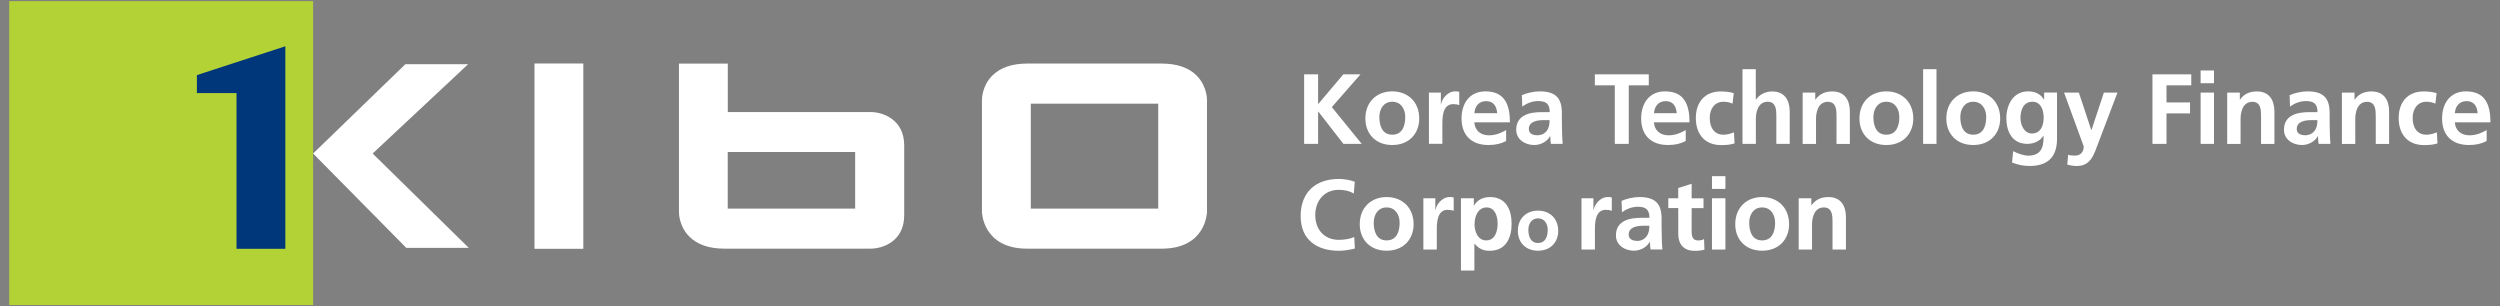 <svg width="245" height="30" viewBox="0 0 245 30" fill="none" xmlns="http://www.w3.org/2000/svg">
<rect x="0" y="0" width="245" height="30" fill="#808080" stroke="none"/>
<g clip-path="url(#clip0_2494_8456)">
<path d="M30.683 0.114H0.903V29.887H30.683V0.114Z" fill="#B2D235"/>
<path d="M57.165 6.223H52.379V24.383H57.165V6.223Z" fill="white"/>
<path d="M71.317 14.896H83.806V20.44H71.317V14.896ZM88.612 21.098V14.258C88.612 11.672 86.465 10.981 85.335 10.981H71.323V6.235H66.537V20.772C66.537 20.825 66.517 22.128 67.528 23.159C68.305 23.963 69.475 24.368 70.991 24.368H85.329C86.465 24.368 88.612 23.677 88.612 21.105" fill="white"/>
<path d="M113.507 20.441H101.016V10.158H113.507V20.441ZM113.839 6.229H100.677C99.162 6.229 97.999 6.634 97.214 7.439C96.211 8.469 96.231 9.765 96.231 9.825V20.753C96.231 20.786 96.29 24.369 100.671 24.369H113.846C118.219 24.369 118.286 20.793 118.286 20.76V9.812C118.286 9.765 118.306 8.469 117.302 7.439C116.524 6.634 115.354 6.229 113.839 6.229Z" fill="white"/>
<path d="M19.297 7.359V9.12H23.179V24.382H27.965V4.534L19.297 7.359Z" fill="#00377B"/>
<path d="M36.519 15.044L45.878 6.29H39.729L30.683 15.044L39.816 24.29H45.938L36.519 15.044Z" fill="white"/>
<path d="M127.805 7.286H129.174V10.21L131.647 7.286H133.328L130.517 10.496L133.448 14.099H131.653L129.194 10.935H129.174V14.099H127.805V7.286Z" fill="white"/>
<path d="M136.439 13.201C137.449 13.201 137.715 12.304 137.715 11.466C137.715 10.695 137.303 9.971 136.439 9.971C135.575 9.971 135.176 10.715 135.176 11.466C135.176 12.297 135.442 13.201 136.439 13.201ZM136.439 8.954C137.941 8.954 139.085 9.957 139.085 11.619C139.085 13.062 138.114 14.211 136.439 14.211C134.764 14.211 133.807 13.062 133.807 11.619C133.807 9.957 134.95 8.954 136.439 8.954Z" fill="white"/>
<path d="M140.042 9.073H141.205V10.217H141.225C141.285 9.745 141.823 8.954 142.608 8.954C142.734 8.954 142.874 8.954 143.006 8.993V10.31C142.887 10.243 142.654 10.203 142.421 10.203C141.351 10.203 141.351 11.533 141.351 12.251V14.092H140.035V9.067L140.042 9.073Z" fill="white"/>
<path d="M146.722 11.094C146.682 10.456 146.39 9.911 145.652 9.911C144.914 9.911 144.542 10.416 144.489 11.094H146.722ZM147.6 13.813C147.121 14.079 146.569 14.211 145.865 14.211C144.203 14.211 143.232 13.254 143.232 11.606C143.232 10.15 144.003 8.954 145.572 8.954C147.44 8.954 147.972 10.23 147.972 11.991H144.482C144.542 12.802 145.107 13.261 145.925 13.261C146.563 13.261 147.108 13.028 147.6 12.749V13.813Z" fill="white"/>
<path d="M150.67 13.254C151.069 13.254 151.388 13.082 151.588 12.809C151.807 12.523 151.86 12.164 151.86 11.772H151.289C150.704 11.772 149.826 11.872 149.826 12.643C149.826 13.075 150.185 13.254 150.657 13.254M149.135 9.332C149.647 9.1 150.331 8.954 150.89 8.954C152.425 8.954 153.063 9.585 153.063 11.074V11.719C153.063 12.224 153.077 12.61 153.083 12.975C153.09 13.354 153.11 13.706 153.143 14.098H151.987C151.94 13.833 151.94 13.5 151.927 13.347H151.907C151.601 13.906 150.95 14.211 150.351 14.211C149.461 14.211 148.59 13.673 148.59 12.716C148.59 11.965 148.949 11.526 149.454 11.28C149.953 11.034 150.597 10.988 151.149 10.988H151.874C151.874 10.177 151.508 9.904 150.737 9.904C150.179 9.904 149.62 10.117 149.181 10.449L149.142 9.326L149.135 9.332Z" fill="white"/>
<path d="M158.249 8.362H156.295V7.286H161.579V8.362H159.619V14.099H158.249V8.362Z" fill="white"/>
<path d="M164.317 11.094C164.277 10.456 163.985 9.911 163.254 9.911C162.522 9.911 162.143 10.416 162.09 11.094H164.324H164.317ZM165.201 13.813C164.723 14.079 164.171 14.211 163.466 14.211C161.804 14.211 160.834 13.254 160.834 11.606C160.834 10.15 161.605 8.954 163.174 8.954C165.042 8.954 165.573 10.23 165.573 11.991H162.084C162.143 12.802 162.708 13.261 163.526 13.261C164.164 13.261 164.709 13.028 165.201 12.749V13.813Z" fill="white"/>
<path d="M169.781 10.158C169.548 10.052 169.289 9.972 168.89 9.972C168.079 9.972 167.554 10.617 167.554 11.56C167.554 12.504 167.993 13.202 168.917 13.202C169.289 13.202 169.701 13.063 169.927 12.97L169.987 14.053C169.608 14.173 169.216 14.219 168.677 14.219C167.022 14.219 166.191 13.096 166.191 11.567C166.191 10.038 167.056 8.961 168.631 8.961C169.156 8.961 169.542 9.021 169.907 9.128L169.788 10.165L169.781 10.158Z" fill="white"/>
<path d="M170.759 6.782H172.068V9.76H172.088C172.421 9.274 172.992 8.962 173.677 8.962C174.873 8.962 175.392 9.8 175.392 10.93V14.1H174.082V11.415C174.082 10.803 174.076 9.972 173.232 9.972C172.281 9.972 172.075 10.996 172.075 11.641V14.1H170.765V6.782H170.759Z" fill="white"/>
<path d="M176.654 9.074H177.897V9.759H177.917C178.329 9.181 178.888 8.961 179.572 8.961C180.769 8.961 181.287 9.799 181.287 10.936V14.106H179.978V11.421C179.978 10.803 179.971 9.978 179.127 9.978C178.177 9.978 177.97 11.002 177.97 11.647V14.106H176.661V9.081L176.654 9.074Z" fill="white"/>
<path d="M184.857 13.201C185.867 13.201 186.133 12.304 186.133 11.466C186.133 10.695 185.721 9.971 184.857 9.971C183.993 9.971 183.594 10.715 183.594 11.466C183.594 12.297 183.86 13.201 184.857 13.201ZM184.857 8.954C186.353 8.954 187.502 9.957 187.502 11.619C187.502 13.062 186.532 14.211 184.857 14.211C183.182 14.211 182.225 13.062 182.225 11.619C182.225 9.957 183.368 8.954 184.857 8.954Z" fill="white"/>
<path d="M189.776 6.782H188.467V14.1H189.776V6.782Z" fill="white"/>
<path d="M193.373 13.201C194.383 13.201 194.649 12.304 194.649 11.466C194.649 10.695 194.237 9.971 193.373 9.971C192.508 9.971 192.11 10.715 192.11 11.466C192.11 12.297 192.375 13.201 193.373 13.201ZM193.373 8.954C194.875 8.954 196.018 9.957 196.018 11.619C196.018 13.062 195.048 14.211 193.373 14.211C191.697 14.211 190.74 13.062 190.74 11.619C190.74 9.957 191.884 8.954 193.373 8.954Z" fill="white"/>
<path d="M200.279 11.533C200.279 10.675 199.947 9.971 199.182 9.971C198.291 9.971 198.006 10.788 198.006 11.559C198.006 12.244 198.365 13.082 199.122 13.082C199.947 13.082 200.279 12.37 200.279 11.533ZM201.588 9.073V13.613C201.588 14.976 201.037 16.265 198.923 16.265C198.404 16.265 197.806 16.186 197.181 15.927L197.288 14.816C197.687 15.029 198.345 15.255 198.757 15.255C200.206 15.255 200.272 14.172 200.272 13.301H200.252C200.006 13.733 199.422 14.098 198.684 14.098C197.195 14.098 196.623 12.909 196.623 11.559C196.623 10.35 197.248 8.954 198.757 8.954C199.422 8.954 199.94 9.18 200.306 9.751H200.326V9.067H201.582L201.588 9.073Z" fill="white"/>
<path d="M204.945 12.744H204.965L206.181 9.075H207.511L205.616 14.06C205.197 15.17 204.892 16.267 203.522 16.267C203.21 16.267 202.897 16.22 202.592 16.127L202.678 15.164C202.844 15.223 203.03 15.25 203.356 15.25C203.888 15.25 204.207 14.891 204.207 14.353L202.279 9.075H203.728L204.945 12.744Z" fill="white"/>
<path d="M210.941 7.286H214.744V8.362H212.317V10.038H214.624V11.114H212.317V14.099H210.941V7.286Z" fill="white"/>
<path d="M215.66 9.074H216.97V14.099H215.66V9.074ZM215.66 6.907H216.97V8.156H215.66V6.907Z" fill="white"/>
<path d="M218.26 9.074H219.503V9.759H219.523C219.935 9.181 220.493 8.961 221.178 8.961C222.374 8.961 222.893 9.799 222.893 10.936V14.106H221.583V11.421C221.583 10.803 221.577 9.978 220.733 9.978C219.782 9.978 219.576 11.002 219.576 11.647V14.106H218.266V9.081L218.26 9.074Z" fill="white"/>
<path d="M225.911 13.254C226.309 13.254 226.629 13.082 226.835 12.809C227.047 12.523 227.107 12.164 227.107 11.772H226.535C225.951 11.772 225.08 11.872 225.08 12.643C225.08 13.075 225.439 13.254 225.911 13.254ZM224.375 9.332C224.887 9.1 225.572 8.954 226.13 8.954C227.665 8.954 228.304 9.585 228.304 11.074V11.719C228.304 12.224 228.317 12.61 228.324 12.975C228.33 13.354 228.35 13.706 228.383 14.098H227.227C227.174 13.833 227.174 13.5 227.167 13.347H227.147C226.841 13.906 226.183 14.211 225.592 14.211C224.701 14.211 223.83 13.673 223.83 12.716C223.83 11.965 224.189 11.526 224.694 11.28C225.193 11.034 225.838 10.988 226.389 10.988H227.114C227.114 10.177 226.755 9.904 225.977 9.904C225.419 9.904 224.86 10.117 224.422 10.449L224.382 9.326L224.375 9.332Z" fill="white"/>
<path d="M229.5 9.074H230.743V9.759H230.763C231.175 9.181 231.733 8.961 232.418 8.961C233.615 8.961 234.133 9.799 234.133 10.936V14.106H232.824V11.421C232.824 10.803 232.817 9.978 231.973 9.978C231.022 9.978 230.816 11.002 230.816 11.647V14.106H229.507V9.081L229.5 9.074Z" fill="white"/>
<path d="M238.666 10.158C238.434 10.052 238.175 9.972 237.776 9.972C236.965 9.972 236.44 10.617 236.44 11.56C236.44 12.504 236.878 13.202 237.802 13.202C238.175 13.202 238.587 13.063 238.813 12.97L238.873 14.053C238.494 14.173 238.101 14.219 237.556 14.219C235.901 14.219 235.07 13.096 235.07 11.567C235.07 10.038 235.934 8.961 237.51 8.961C238.035 8.961 238.42 9.021 238.786 9.128L238.666 10.165V10.158Z" fill="white"/>
<path d="M242.807 11.094C242.767 10.456 242.475 9.911 241.737 9.911C240.999 9.911 240.627 10.416 240.574 11.094H242.807ZM243.691 13.813C243.213 14.079 242.661 14.211 241.957 14.211C240.288 14.211 239.324 13.254 239.324 11.606C239.324 10.15 240.095 8.954 241.664 8.954C243.539 8.954 244.064 10.23 244.064 11.991H240.574C240.634 12.802 241.199 13.261 242.016 13.261C242.654 13.261 243.2 13.028 243.691 12.749V13.813Z" fill="white"/>
<path d="M132.776 24.356C132.277 24.475 131.739 24.575 131.221 24.575C129.007 24.575 127.465 23.472 127.465 21.172C127.465 18.872 128.894 17.536 131.221 17.536C131.673 17.536 132.271 17.622 132.769 17.815L132.67 18.965C132.151 18.672 131.679 18.606 131.187 18.606C129.778 18.606 128.894 19.683 128.894 21.079C128.894 22.474 129.758 23.505 131.214 23.505C131.752 23.505 132.39 23.392 132.716 23.226L132.776 24.369V24.356Z" fill="white"/>
<path d="M135.887 23.559C136.898 23.559 137.163 22.661 137.163 21.824C137.163 21.053 136.751 20.328 135.887 20.328C135.023 20.328 134.624 21.073 134.624 21.824C134.624 22.655 134.89 23.559 135.887 23.559ZM135.887 19.311C137.389 19.311 138.533 20.315 138.533 21.977C138.533 23.419 137.562 24.569 135.887 24.569C134.212 24.569 133.255 23.419 133.255 21.977C133.255 20.315 134.398 19.311 135.887 19.311Z" fill="white"/>
<path d="M139.497 19.431H140.66V20.574H140.68C140.74 20.109 141.278 19.311 142.063 19.311C142.189 19.311 142.329 19.311 142.462 19.351V20.667C142.342 20.601 142.109 20.561 141.877 20.561C140.806 20.561 140.806 21.89 140.806 22.608V24.456H139.49V19.431H139.497Z" fill="white"/>
<path d="M144.502 21.93C144.502 22.641 144.788 23.559 145.659 23.559C146.53 23.559 146.769 22.621 146.769 21.93C146.769 21.239 146.536 20.328 145.685 20.328C144.835 20.328 144.509 21.225 144.509 21.93M143.179 19.431H144.436V20.142H144.456C144.748 19.657 145.247 19.311 146.024 19.311C147.573 19.311 148.138 20.541 148.138 21.93C148.138 23.319 147.573 24.576 145.991 24.576C145.433 24.576 144.974 24.436 144.509 23.884H144.489V26.51H143.173V19.437L143.179 19.431Z" fill="white"/>
<path d="M150.724 23.812C151.482 23.812 151.675 23.14 151.675 22.516C151.675 21.937 151.369 21.399 150.724 21.399C150.079 21.399 149.78 21.951 149.78 22.516C149.78 23.134 149.98 23.812 150.724 23.812ZM150.724 20.641C151.848 20.641 152.705 21.392 152.705 22.629C152.705 23.706 151.981 24.57 150.724 24.57C149.468 24.57 148.75 23.706 148.75 22.629C148.75 21.386 149.607 20.641 150.724 20.641Z" fill="white"/>
<path d="M154.992 19.431H156.155V20.574H156.175C156.235 20.109 156.773 19.311 157.558 19.311C157.684 19.311 157.824 19.311 157.957 19.351V20.667C157.837 20.601 157.604 20.561 157.372 20.561C156.301 20.561 156.301 21.89 156.301 22.608V24.456H154.985V19.431H154.992Z" fill="white"/>
<path d="M160.442 23.612C160.841 23.612 161.16 23.432 161.366 23.16C161.579 22.874 161.638 22.515 161.638 22.123H161.067C160.482 22.123 159.611 22.223 159.611 22.994C159.611 23.426 159.977 23.605 160.442 23.605M158.906 19.69C159.418 19.457 160.103 19.311 160.661 19.311C162.197 19.311 162.835 19.942 162.835 21.425V22.07C162.835 22.575 162.842 22.954 162.855 23.326C162.861 23.705 162.881 24.057 162.915 24.449H161.758C161.705 24.183 161.705 23.851 161.698 23.698H161.678C161.372 24.256 160.721 24.569 160.123 24.569C159.232 24.569 158.361 24.03 158.361 23.073C158.361 22.322 158.72 21.884 159.225 21.637C159.724 21.392 160.369 21.345 160.92 21.345H161.645C161.645 20.534 161.279 20.262 160.508 20.262C159.95 20.262 159.392 20.474 158.953 20.807L158.913 19.683L158.906 19.69Z" fill="white"/>
<path d="M164.465 20.388H163.494V19.431H164.465V18.427L165.781 18.008V19.437H166.944V20.395H165.781V22.734C165.781 23.166 165.9 23.565 166.399 23.565C166.632 23.565 166.858 23.519 166.997 23.426L167.037 24.463C166.765 24.543 166.459 24.582 166.067 24.582C165.036 24.582 164.471 23.951 164.471 22.954V20.395L164.465 20.388Z" fill="white"/>
<path d="M167.773 19.431H169.09V24.456H167.773V19.431ZM167.773 17.264H169.09V18.514H167.773V17.264Z" fill="white"/>
<path d="M172.686 23.559C173.696 23.559 173.962 22.661 173.962 21.824C173.962 21.053 173.55 20.328 172.686 20.328C171.822 20.328 171.423 21.073 171.423 21.824C171.423 22.655 171.689 23.559 172.686 23.559ZM172.686 19.311C174.188 19.311 175.332 20.315 175.332 21.977C175.332 23.419 174.361 24.569 172.686 24.569C171.011 24.569 170.054 23.419 170.054 21.977C170.054 20.315 171.197 19.311 172.686 19.311Z" fill="white"/>
<path d="M176.27 19.431H177.513V20.115H177.532C177.945 19.537 178.503 19.311 179.188 19.311C180.384 19.311 180.903 20.149 180.903 21.285V24.456H179.586V21.77C179.586 21.152 179.58 20.328 178.736 20.328C177.785 20.328 177.579 21.352 177.579 21.997V24.456H176.27V19.431Z" fill="white"/>
</g>
<defs>
<clipPath id="clip0_2494_8456">
<rect width="243.161" height="29.773" fill="white" transform="translate(0.903 0.114)"/>
</clipPath>
</defs>
</svg>
